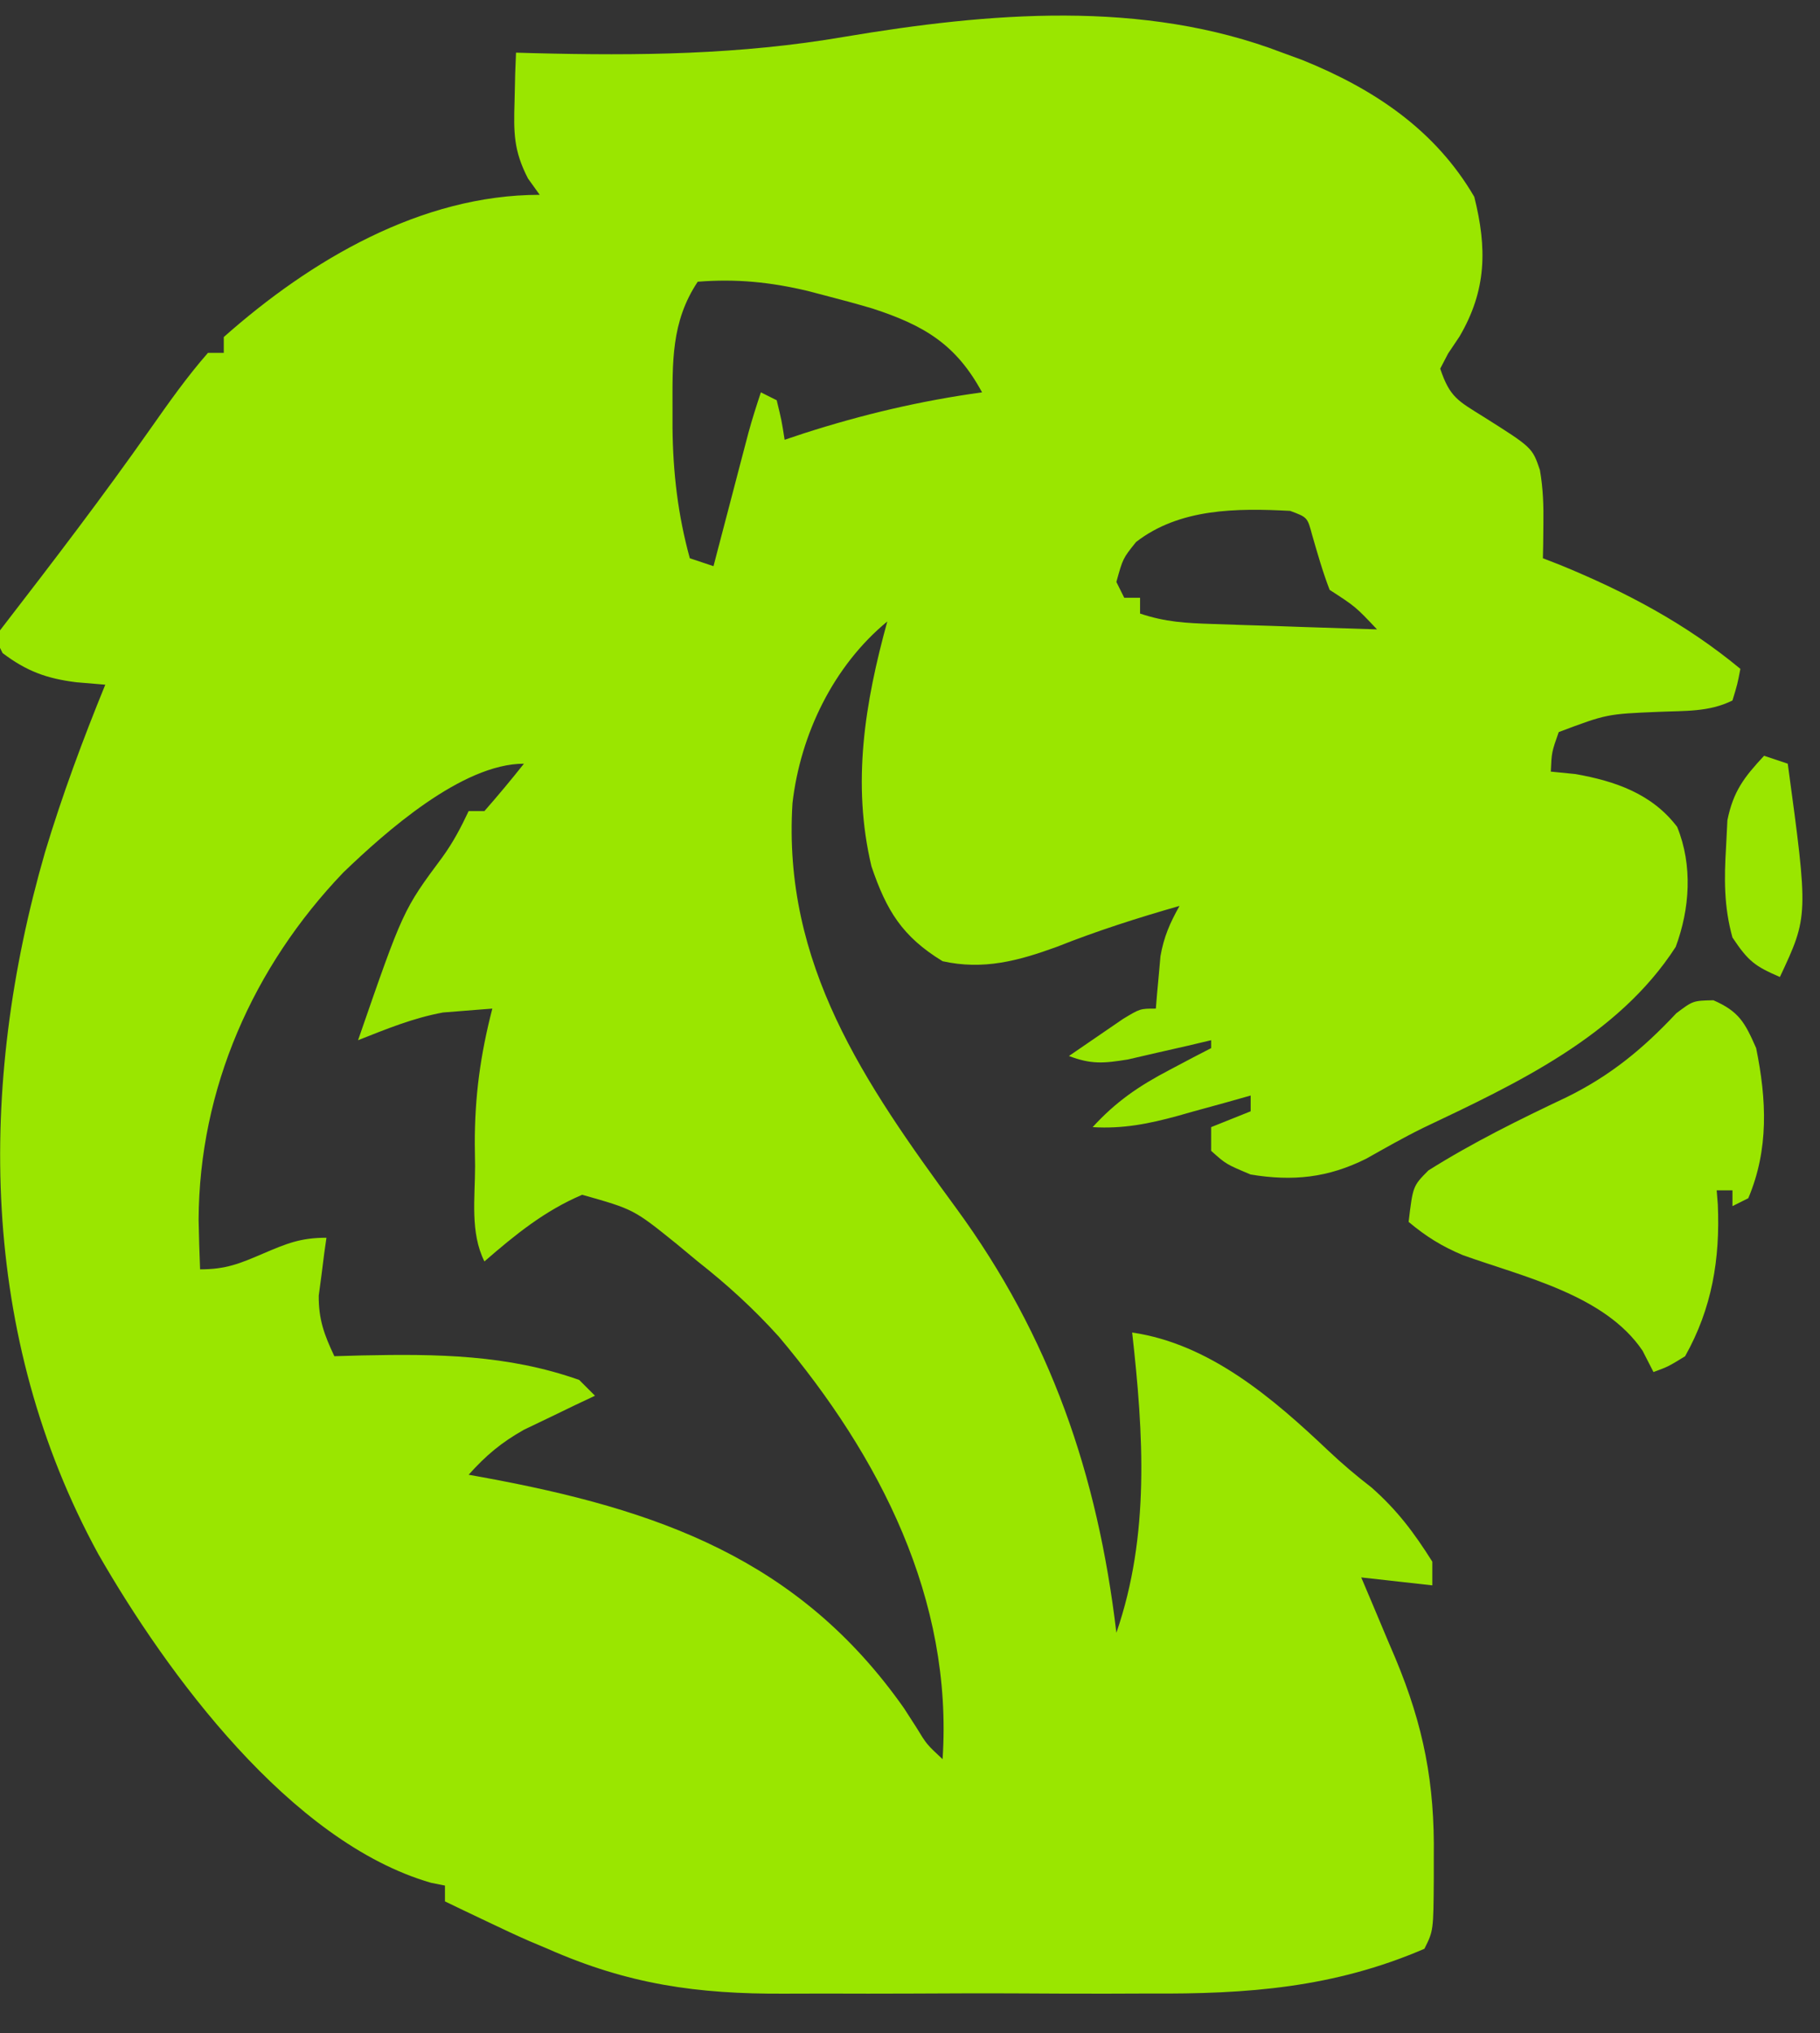 <svg xmlns="http://www.w3.org/2000/svg" fill="none" viewBox="0.59 0.215 37.03 41.356" style="max-height: 500px" width="37.03" height="41.356">
<rect x="0.59" y="0.215" width="37.03" height="41.356" fill="#333333" stroke="none"/>
<g clip-path="url(#clip0_88_697)">
<path fill="#9ae600" d="M26.679 1.286C26.815 1.336 26.952 1.386 27.093 1.438C28.541 2.024 29.79 2.854 30.586 4.219C30.848 5.265 30.838 6.119 30.285 7.061C30.208 7.175 30.132 7.29 30.053 7.407C29.974 7.559 29.974 7.559 29.893 7.714C30.088 8.298 30.256 8.369 30.767 8.689C31.766 9.319 31.766 9.319 31.921 9.776C31.987 10.154 31.998 10.505 31.992 10.888C31.991 11.017 31.989 11.145 31.988 11.278C31.986 11.374 31.984 11.472 31.982 11.571C32.096 11.615 32.209 11.659 32.325 11.704C33.661 12.251 34.888 12.899 36 13.821C35.94 14.133 35.94 14.133 35.839 14.464C35.363 14.702 34.866 14.672 34.343 14.695C33.283 14.739 33.283 14.739 32.304 15.107C32.16 15.517 32.16 15.517 32.143 15.911C32.309 15.927 32.474 15.944 32.645 15.961C33.453 16.104 34.203 16.362 34.714 17.036C35.033 17.819 34.972 18.703 34.684 19.477C33.511 21.296 31.438 22.26 29.543 23.16C29.149 23.353 28.769 23.571 28.386 23.786C27.606 24.175 26.895 24.248 26.036 24.107C25.534 23.896 25.534 23.896 25.232 23.625C25.232 23.466 25.232 23.307 25.232 23.143C25.63 22.984 25.63 22.984 26.036 22.821C26.036 22.715 26.036 22.609 26.036 22.5C25.789 22.57 25.789 22.57 25.537 22.641C25.318 22.701 25.099 22.761 24.881 22.821C24.772 22.852 24.664 22.883 24.553 22.914C23.962 23.076 23.435 23.181 22.821 23.143C23.296 22.623 23.766 22.303 24.388 21.978C24.547 21.894 24.705 21.81 24.868 21.724C25.048 21.631 25.048 21.631 25.232 21.536C25.232 21.483 25.232 21.43 25.232 21.375C25.077 21.412 24.922 21.448 24.763 21.486C24.559 21.532 24.357 21.578 24.147 21.626C23.946 21.673 23.745 21.719 23.537 21.767C23.047 21.846 22.793 21.869 22.339 21.696C22.573 21.535 22.808 21.374 23.042 21.214C23.173 21.125 23.303 21.035 23.438 20.943C23.786 20.732 23.786 20.732 24.107 20.732C24.115 20.635 24.123 20.538 24.131 20.438C24.149 20.246 24.149 20.246 24.167 20.049C24.179 19.922 24.19 19.796 24.201 19.665C24.27 19.272 24.394 18.989 24.589 18.643C23.739 18.886 22.911 19.15 22.088 19.477C21.305 19.762 20.596 19.952 19.768 19.768C18.947 19.266 18.627 18.74 18.321 17.839C17.918 16.145 18.188 14.51 18.643 12.857C17.547 13.76 16.875 15.153 16.714 16.553C16.509 19.824 18.178 22.246 20.04 24.785C21.964 27.412 22.923 30.212 23.304 33.428C23.989 31.447 23.856 29.381 23.625 27.321C25.202 27.551 26.491 28.659 27.613 29.722C27.899 29.992 28.186 30.235 28.497 30.475C29.022 30.94 29.358 31.389 29.732 31.982C29.732 32.141 29.732 32.3 29.732 32.464C29.255 32.411 28.777 32.358 28.286 32.303C28.402 32.577 28.402 32.577 28.52 32.856C28.623 33.1 28.726 33.345 28.828 33.589C28.879 33.709 28.93 33.828 28.983 33.952C29.557 35.328 29.783 36.495 29.762 37.989C29.762 38.206 29.762 38.206 29.762 38.428C29.755 39.49 29.755 39.49 29.571 39.857C27.73 40.651 25.96 40.781 23.98 40.767C23.698 40.768 23.415 40.769 23.132 40.77C22.544 40.771 21.956 40.769 21.368 40.765C20.62 40.761 19.873 40.764 19.126 40.768C18.543 40.771 17.961 40.77 17.378 40.768C17.103 40.768 16.828 40.768 16.552 40.77C14.774 40.78 13.369 40.58 11.732 39.857C11.55 39.78 11.55 39.78 11.364 39.702C11.089 39.582 10.818 39.454 10.547 39.325C10.373 39.242 10.2 39.16 10.021 39.075C9.896 39.015 9.771 38.955 9.643 38.893C9.643 38.787 9.643 38.681 9.643 38.571C9.55 38.553 9.457 38.534 9.361 38.515C6.496 37.688 3.983 34.256 2.589 31.826C0.171 27.398 0.129 22.308 1.507 17.548C1.856 16.39 2.275 15.262 2.732 14.143C2.537 14.126 2.341 14.11 2.14 14.093C1.541 14.018 1.132 13.87 0.643 13.5C0.59 13.394 0.537 13.288 0.482 13.178C0.564 13.072 0.564 13.072 0.648 12.963C1.674 11.634 2.692 10.303 3.656 8.929C4.027 8.401 4.396 7.878 4.821 7.393C4.928 7.393 5.034 7.393 5.143 7.393C5.143 7.287 5.143 7.181 5.143 7.071C6.907 5.507 9.157 4.178 11.571 4.178C11.492 4.069 11.414 3.958 11.332 3.845C11.04 3.28 11.04 2.912 11.059 2.28C11.066 2 11.066 2 11.072 1.714C11.078 1.573 11.084 1.431 11.089 1.286C11.203 1.289 11.316 1.292 11.434 1.296C13.585 1.351 15.644 1.329 17.769 0.964C20.706 0.471 23.844 0.198 26.679 1.286ZM14.786 5.946C14.241 6.764 14.273 7.588 14.273 8.548C14.273 8.668 14.273 8.789 14.273 8.913C14.282 9.827 14.382 10.687 14.625 11.571C14.784 11.624 14.943 11.677 15.107 11.732C15.131 11.642 15.154 11.552 15.178 11.459C15.285 11.051 15.392 10.643 15.499 10.235C15.536 10.094 15.573 9.952 15.611 9.806C15.647 9.67 15.682 9.534 15.719 9.394C15.752 9.268 15.785 9.143 15.819 9.014C15.894 8.739 15.981 8.467 16.071 8.196C16.177 8.249 16.284 8.302 16.393 8.357C16.493 8.769 16.493 8.769 16.554 9.161C16.682 9.118 16.811 9.075 16.943 9.031C18.145 8.645 19.32 8.368 20.571 8.196C20.041 7.219 19.395 6.835 18.345 6.492C18.014 6.394 17.682 6.304 17.347 6.218C17.241 6.19 17.135 6.162 17.026 6.134C16.265 5.953 15.568 5.883 14.786 5.946ZM23.705 11.24C23.436 11.575 23.436 11.575 23.304 12.053C23.357 12.16 23.41 12.266 23.464 12.375C23.57 12.375 23.676 12.375 23.786 12.375C23.786 12.481 23.786 12.587 23.786 12.696C24.306 12.87 24.716 12.89 25.264 12.908C25.555 12.918 25.555 12.918 25.853 12.928C26.056 12.935 26.259 12.941 26.468 12.947C26.775 12.958 26.775 12.958 27.088 12.969C27.595 12.986 28.101 13.002 28.607 13.018C28.171 12.556 28.171 12.556 27.643 12.214C27.501 11.846 27.396 11.473 27.286 11.094C27.191 10.738 27.191 10.738 26.839 10.607C25.756 10.55 24.592 10.553 23.705 11.24ZM7.576 17.962C5.737 19.882 4.641 22.367 4.631 25.031C4.638 25.366 4.647 25.701 4.661 26.036C5.187 26.036 5.467 25.92 5.946 25.714C6.426 25.509 6.706 25.393 7.232 25.393C7.217 25.5 7.201 25.606 7.186 25.716C7.168 25.858 7.15 26 7.132 26.146C7.113 26.286 7.094 26.426 7.075 26.57C7.071 27.055 7.187 27.368 7.393 27.803C7.577 27.798 7.762 27.792 7.952 27.787C9.479 27.755 10.916 27.769 12.375 28.286C12.534 28.445 12.534 28.445 12.696 28.607C12.565 28.669 12.433 28.731 12.297 28.795C12.124 28.879 11.951 28.963 11.772 29.049C11.601 29.131 11.429 29.213 11.252 29.298C10.789 29.559 10.478 29.82 10.125 30.214C10.223 30.232 10.322 30.249 10.424 30.268C13.965 30.919 16.844 31.92 18.984 34.965C19.109 35.16 19.109 35.16 19.237 35.358C19.443 35.697 19.443 35.697 19.768 36C19.983 32.745 18.488 29.84 16.438 27.407C15.925 26.838 15.387 26.348 14.786 25.875C14.643 25.756 14.499 25.637 14.352 25.515C13.483 24.815 13.483 24.815 12.435 24.519C11.668 24.846 11.073 25.331 10.446 25.875C10.152 25.285 10.256 24.585 10.256 23.936C10.254 23.789 10.252 23.642 10.25 23.49C10.248 22.521 10.364 21.67 10.607 20.732C10.508 20.74 10.41 20.747 10.308 20.755C9.956 20.783 9.956 20.783 9.603 20.811C8.992 20.924 8.452 21.147 7.875 21.375C8.792 18.726 8.792 18.726 9.595 17.646C9.81 17.348 9.969 17.047 10.125 16.714C10.231 16.714 10.337 16.714 10.446 16.714C10.722 16.399 10.99 16.078 11.25 15.75C9.988 15.75 8.426 17.145 7.576 17.962Z"/>
<path fill="#9ae600" d="M113.033 15.732C113.194 15.733 113.355 15.733 113.52 15.734C113.694 15.735 113.867 15.735 114.046 15.736C114.32 15.738 114.32 15.738 114.599 15.74C114.874 15.741 114.874 15.741 115.155 15.742C115.609 15.744 116.063 15.747 116.518 15.75C117.015 17.668 117.442 19.596 117.844 21.536C117.903 21.818 117.962 22.101 118.021 22.383C118.163 23.065 118.305 23.747 118.446 24.429C118.68 23.995 118.827 23.609 118.92 23.126C118.945 22.997 118.97 22.869 118.996 22.737C119.022 22.6 119.048 22.463 119.075 22.321C119.103 22.178 119.13 22.036 119.159 21.889C119.217 21.587 119.275 21.285 119.333 20.984C119.42 20.524 119.509 20.065 119.598 19.606C119.655 19.312 119.711 19.019 119.768 18.725C119.794 18.589 119.821 18.453 119.848 18.312C119.959 17.725 120.064 17.141 120.142 16.549C120.214 16.072 120.214 16.072 120.375 15.911C120.696 15.897 121.018 15.893 121.34 15.895C121.535 15.896 121.73 15.896 121.932 15.897C122.137 15.898 122.343 15.899 122.555 15.901C122.761 15.901 122.967 15.902 123.18 15.903C123.691 15.905 124.203 15.907 124.714 15.911C125.012 16.885 125.218 17.87 125.419 18.868C125.454 19.041 125.489 19.215 125.525 19.393C125.637 19.943 125.748 20.493 125.859 21.044C125.935 21.418 126.011 21.792 126.087 22.166C126.273 23.081 126.458 23.996 126.643 24.911C126.678 24.735 126.714 24.56 126.751 24.379C126.886 23.713 127.021 23.048 127.157 22.383C127.215 22.098 127.273 21.812 127.331 21.527C127.712 19.646 128.123 17.777 128.571 15.911C129.844 15.858 131.117 15.805 132.429 15.75C132.248 16.836 132.248 16.836 132.086 17.37C132.05 17.491 132.014 17.613 131.976 17.737C131.917 17.932 131.917 17.932 131.856 18.131C131.814 18.27 131.771 18.409 131.728 18.553C130.732 21.816 129.655 25.052 128.571 28.286C127.193 28.286 125.814 28.286 124.393 28.286C124.218 27.496 124.044 26.706 123.871 25.915C123.845 25.799 123.819 25.682 123.793 25.562C123.447 23.986 123.11 22.41 122.811 20.825C122.742 20.248 122.742 20.248 122.464 19.768C122.435 19.914 122.435 19.914 122.404 20.062C122.199 21.074 121.993 22.086 121.786 23.097C121.71 23.475 121.633 23.852 121.556 24.23C121.446 24.772 121.335 25.315 121.224 25.857C121.19 26.026 121.156 26.195 121.12 26.369C121.072 26.606 121.072 26.606 121.023 26.847C120.995 26.985 120.967 27.124 120.937 27.267C120.865 27.608 120.781 27.947 120.696 28.286C119.264 28.286 117.833 28.286 116.357 28.286C116.231 27.858 116.105 27.43 115.975 26.99C115.51 25.426 115.01 23.874 114.506 22.322C113.814 20.192 113.151 18.054 112.5 15.911C112.661 15.75 112.661 15.75 113.033 15.732Z"/>
<path fill="#9ae600" d="M143.595 16.823C144.761 17.837 145.249 19.192 145.577 20.682C145.667 22.268 145.667 22.268 145.607 22.821C145.286 23.143 145.286 23.143 144.93 23.181C144.708 23.18 144.708 23.18 144.482 23.179C144.315 23.179 144.147 23.179 143.975 23.179C143.703 23.177 143.703 23.177 143.426 23.174C143.241 23.174 143.056 23.173 142.865 23.173C142.273 23.171 141.68 23.167 141.087 23.163C140.686 23.161 140.285 23.16 139.884 23.159C138.899 23.155 137.914 23.149 136.929 23.143C136.949 23.373 136.97 23.602 136.993 23.832C137.004 23.96 137.016 24.088 137.029 24.22C137.123 24.796 137.343 25.124 137.732 25.553C138.721 26.113 139.499 26.131 140.595 25.915C141.109 25.767 141.109 25.767 141.318 25.423C141.373 25.249 141.373 25.249 141.429 25.071C141.535 24.806 141.641 24.541 141.75 24.268C142.917 24.268 144.084 24.268 145.286 24.268C144.922 25.903 144.922 25.903 144.482 26.448C144.399 26.554 144.316 26.66 144.231 26.77C144 27 144 27 143.679 27C143.679 27.106 143.679 27.212 143.679 27.321C143.372 27.552 143.372 27.552 142.955 27.803C142.754 27.928 142.754 27.928 142.549 28.055C140.871 28.867 138.499 28.938 136.738 28.346C135.984 28.016 135.262 27.585 134.679 27C134.679 26.894 134.679 26.788 134.679 26.678C134.572 26.678 134.466 26.678 134.357 26.678C133.168 24.732 132.675 22.67 133.139 20.399C133.618 18.617 134.404 17.368 135.964 16.393C138.374 15.021 141.386 15.096 143.595 16.823ZM137.35 18.824C136.98 19.409 136.98 19.409 136.929 20.732C138.52 20.732 140.111 20.732 141.75 20.732C141.599 19.675 141.468 19.105 140.786 18.321C139.582 17.707 138.352 17.927 137.35 18.824Z"/>
<path fill="#9ae600" d="M96.238 15.519C96.45 15.521 96.45 15.521 96.667 15.524C98.418 15.571 99.619 16.024 100.892 17.258C102.182 18.772 102.676 20.699 102.536 22.661C102.43 22.82 102.324 22.979 102.214 23.143C101.858 23.201 101.858 23.201 101.411 23.198C101.16 23.198 101.16 23.198 100.904 23.198C100.723 23.195 100.541 23.192 100.355 23.19C100.077 23.189 100.077 23.189 99.794 23.188C99.201 23.185 98.608 23.179 98.016 23.173C97.615 23.171 97.213 23.168 96.812 23.166C95.827 23.161 94.842 23.153 93.857 23.143C93.877 23.373 93.899 23.602 93.921 23.832C93.933 23.96 93.945 24.088 93.957 24.22C94.052 24.796 94.272 25.124 94.661 25.554C95.467 26.053 96.089 26.1 97.023 25.967C97.553 25.835 97.834 25.639 98.196 25.232C98.356 24.914 98.515 24.596 98.679 24.268C99.845 24.268 101.012 24.268 102.214 24.268C101.972 25.479 101.553 26.344 100.607 27.161C100.515 27.242 100.422 27.323 100.327 27.407C98.72 28.725 96.877 28.771 94.875 28.648C93.457 28.494 92.21 27.747 91.286 26.679C90.958 26.217 90.71 25.75 90.482 25.232C90.431 25.119 90.379 25.006 90.326 24.89C89.625 23.023 89.766 20.709 90.573 18.915C90.878 18.342 91.183 17.85 91.607 17.357C91.713 17.357 91.819 17.357 91.929 17.357C91.929 17.251 91.929 17.145 91.929 17.036C92.2 16.81 92.2 16.81 92.571 16.564C92.691 16.483 92.81 16.402 92.933 16.318C94.031 15.705 94.982 15.504 96.238 15.519ZM94.5 18.643C94.073 19.3 93.696 19.938 93.696 20.732C95.341 20.732 96.985 20.732 98.679 20.732C98.399 19.305 98.399 19.305 97.554 18.322C96.547 17.739 95.355 17.84 94.5 18.643Z"/>
<path fill="#9ae600" d="M59.304 15.911C59.429 16.354 59.483 16.743 59.477 17.203C59.476 17.393 59.476 17.393 59.474 17.586C59.472 17.721 59.471 17.856 59.469 17.996C59.467 18.286 59.465 18.576 59.463 18.866C59.459 19.321 59.454 19.775 59.449 20.23C59.305 22.984 59.305 22.984 60.107 25.554C60.839 26.042 61.543 26.101 62.387 25.935C63.105 25.584 63.526 25.085 63.964 24.429C64.179 23.539 64.161 22.628 64.176 21.718C64.179 21.552 64.183 21.385 64.186 21.214C64.196 20.685 64.206 20.156 64.215 19.627C64.222 19.268 64.229 18.908 64.236 18.549C64.254 17.669 64.27 16.79 64.286 15.911C65.453 15.911 66.619 15.911 67.821 15.911C67.962 16.611 67.997 17.16 67.986 17.868C67.984 17.981 67.983 18.094 67.981 18.21C67.976 18.581 67.969 18.953 67.963 19.324C67.959 19.582 67.955 19.841 67.951 20.099C67.941 20.777 67.93 21.455 67.919 22.134C67.907 22.826 67.897 23.519 67.886 24.212C67.866 25.57 67.844 26.928 67.821 28.286C66.655 28.286 65.488 28.286 64.286 28.286C64.286 27.702 64.286 27.119 64.286 26.518C63.915 26.889 63.712 27.134 63.452 27.562C62.984 28.208 62.498 28.481 61.714 28.607C59.94 28.756 58.438 28.759 57.003 27.593C56.21 26.855 55.796 26.038 55.748 24.956C55.749 24.789 55.749 24.622 55.75 24.45C55.75 24.26 55.75 24.07 55.75 23.874C55.751 23.67 55.751 23.466 55.752 23.256C55.752 23.046 55.753 22.837 55.753 22.621C55.754 22.065 55.755 21.509 55.757 20.953C55.758 20.385 55.759 19.818 55.76 19.25C55.762 18.137 55.764 17.024 55.768 15.911C56.237 15.879 56.705 15.849 57.174 15.82C57.373 15.807 57.373 15.807 57.576 15.793C57.704 15.785 57.833 15.777 57.965 15.77C58.083 15.762 58.201 15.754 58.322 15.746C58.674 15.75 58.967 15.812 59.304 15.911Z"/>
<path fill="#9ae600" d="M51.767 16.431C52.285 16.776 52.719 17.139 53.036 17.678C53.036 17.785 53.036 17.891 53.036 18C53.142 18 53.248 18 53.357 18C53.465 18.341 53.572 18.683 53.679 19.024C53.738 19.215 53.798 19.405 53.859 19.601C54 20.089 54 20.089 54 20.411C52.78 20.411 51.56 20.411 50.304 20.411C50.145 19.933 49.985 19.456 49.821 18.964C49.534 18.504 49.346 18.361 48.819 18.237C47.953 18.119 47.251 18.13 46.446 18.482C46.263 18.781 46.263 18.781 46.125 19.125C46.08 19.218 46.035 19.312 45.988 19.408C45.345 21.009 45.442 23.127 45.964 24.75C46.205 25.129 46.205 25.129 46.446 25.393C46.446 25.499 46.446 25.605 46.446 25.714C46.605 25.714 46.765 25.714 46.929 25.714C46.929 25.82 46.929 25.926 46.929 26.036C48.033 26.116 48.785 26.111 49.661 25.393C49.873 24.916 50.085 24.438 50.304 23.946C51.47 23.946 52.637 23.946 53.839 23.946C53.632 25.608 53.195 26.523 51.896 27.573C50.651 28.509 49.42 28.663 47.903 28.657C47.767 28.66 47.632 28.663 47.493 28.665C45.832 28.666 44.467 28.119 43.232 27C42.116 25.581 41.702 24.047 41.725 22.269C41.724 22.128 41.722 21.987 41.72 21.842C41.728 19.913 42.375 18.5 43.648 17.07C45.759 15.053 49.333 15 51.767 16.431Z"/>
<path fill="#9ae600" d="M76.339 15.75C77.612 15.803 78.885 15.856 80.196 15.911C80.854 17.967 81.485 20.029 82.099 22.099C82.158 22.296 82.217 22.494 82.278 22.697C82.329 22.872 82.381 23.047 82.435 23.227C82.642 23.899 82.864 24.566 83.089 25.232C83.35 24.37 83.609 23.507 83.869 22.644C83.957 22.352 84.045 22.06 84.133 21.768C84.721 19.822 85.286 17.872 85.821 15.911C86.303 15.771 86.729 15.731 87.23 15.734C87.373 15.735 87.516 15.735 87.663 15.736C87.811 15.737 87.959 15.739 88.112 15.74C88.337 15.741 88.337 15.741 88.567 15.742C88.938 15.744 89.308 15.747 89.679 15.75C89.876 16.342 89.784 16.477 89.553 17.043C89.485 17.213 89.417 17.382 89.347 17.557C89.271 17.743 89.195 17.929 89.116 18.12C88.953 18.526 88.791 18.931 88.629 19.336C88.585 19.445 88.541 19.553 88.496 19.665C87.966 20.988 87.457 22.318 86.946 23.648C86.788 24.061 86.629 24.474 86.471 24.886C86.372 25.145 86.272 25.403 86.173 25.662C86.128 25.778 86.084 25.894 86.038 26.014C85.995 26.125 85.953 26.236 85.909 26.35C85.854 26.492 85.854 26.492 85.798 26.638C85.59 27.186 85.385 27.736 85.179 28.286C83.747 28.286 82.315 28.286 80.839 28.286C80.698 27.902 80.556 27.518 80.41 27.123C80.271 26.745 80.131 26.366 79.991 25.988C79.895 25.729 79.799 25.469 79.703 25.209C79.197 23.836 78.683 22.469 78.111 21.121C77.844 20.49 77.601 19.85 77.358 19.21C77.198 18.789 77.036 18.369 76.872 17.95C76.782 17.716 76.691 17.481 76.6 17.247C76.556 17.135 76.512 17.023 76.466 16.908C76.361 16.632 76.269 16.352 76.179 16.071C76.232 15.965 76.285 15.859 76.339 15.75Z"/>
<path fill="#9ae600" d="M154.446 11.089C155.032 11.085 155.618 11.082 156.204 11.079C156.455 11.077 156.455 11.077 156.711 11.075C156.95 11.074 156.95 11.074 157.193 11.073C157.414 11.072 157.414 11.072 157.639 11.071C157.982 11.089 157.982 11.089 158.143 11.25C158.158 11.7 158.163 12.146 158.161 12.596C158.161 12.737 158.161 12.878 158.161 13.024C158.161 13.492 158.16 13.961 158.159 14.43C158.158 14.754 158.158 15.078 158.158 15.402C158.157 16.257 158.156 17.111 158.154 17.966C158.152 18.837 158.152 19.709 158.151 20.581C158.149 22.292 158.146 24.003 158.143 25.714C158.859 25.873 158.859 25.873 159.589 26.036C159.589 26.778 159.589 27.521 159.589 28.286C158.294 28.804 156.883 28.769 155.571 28.286C154.903 27.763 154.656 27.33 154.446 26.518C154.403 26.009 154.406 25.503 154.41 24.992C154.41 24.841 154.41 24.691 154.41 24.536C154.41 24.04 154.413 23.544 154.415 23.049C154.416 22.704 154.416 22.36 154.416 22.015C154.418 21.11 154.421 20.205 154.424 19.299C154.428 18.375 154.429 17.451 154.431 16.526C154.434 14.714 154.44 12.902 154.446 11.089Z"/>
<path fill="#9ae600" d="M147.536 11.089C148.756 11.089 149.975 11.089 151.232 11.089C151.236 11.521 151.24 11.953 151.244 12.397C151.258 13.821 151.272 15.244 151.287 16.668C151.296 17.531 151.304 18.394 151.312 19.257C151.32 20.09 151.328 20.923 151.337 21.755C151.34 22.073 151.343 22.392 151.346 22.71C151.35 23.154 151.355 23.599 151.36 24.043C151.361 24.242 151.361 24.242 151.363 24.445C151.356 25.101 151.356 25.101 151.554 25.714C151.925 25.82 152.296 25.926 152.679 26.036C152.679 26.831 152.679 27.627 152.679 28.446C152.223 28.487 151.768 28.523 151.312 28.557C151.185 28.569 151.058 28.58 150.927 28.592C149.849 28.668 149.02 28.494 148.118 27.854C147.463 26.921 147.49 25.761 147.499 24.664C147.499 24.516 147.499 24.369 147.499 24.217C147.499 23.733 147.502 23.25 147.504 22.766C147.505 22.429 147.505 22.092 147.506 21.756C147.507 20.872 147.51 19.988 147.514 19.105C147.517 18.202 147.518 17.299 147.52 16.397C147.523 14.627 147.529 12.858 147.536 11.089Z"/>
<path fill="#9ae600" d="M70.714 11.089C71.881 11.089 73.048 11.089 74.25 11.089C74.254 11.509 74.258 11.93 74.262 12.363C74.276 13.75 74.29 15.138 74.305 16.525C74.313 17.366 74.322 18.208 74.33 19.049C74.338 19.861 74.346 20.673 74.355 21.484C74.358 21.794 74.361 22.104 74.364 22.414C74.368 22.848 74.373 23.281 74.378 23.715C74.379 23.908 74.379 23.908 74.38 24.104C74.388 24.667 74.421 25.172 74.571 25.714C74.943 25.82 75.314 25.926 75.696 26.036C75.696 26.831 75.696 27.627 75.696 28.446C72.747 28.868 72.747 28.868 71.518 28.125C70.978 27.542 70.694 27.148 70.695 26.357C70.695 26.223 70.695 26.089 70.694 25.95C70.695 25.803 70.695 25.655 70.696 25.503C70.696 25.348 70.696 25.192 70.696 25.032C70.696 24.518 70.697 24.003 70.699 23.488C70.699 23.132 70.699 22.776 70.699 22.419C70.7 21.48 70.701 20.541 70.703 19.602C70.705 18.645 70.706 17.687 70.706 16.729C70.708 14.849 70.711 12.969 70.714 11.089Z"/>
<path fill="#9ae600" d="M112.339 15.589C112.419 17.021 112.419 17.021 112.5 18.482C111.265 18.683 111.265 18.683 110.88 18.741C110.138 18.872 109.662 19.046 109.125 19.607C107.721 21.906 108.221 25.659 108.161 28.286C106.994 28.286 105.827 28.286 104.625 28.286C104.6 26.696 104.577 25.106 104.554 23.516C104.543 22.778 104.532 22.04 104.521 21.302C104.51 20.59 104.499 19.879 104.49 19.167C104.486 18.895 104.482 18.623 104.477 18.35C104.471 17.971 104.466 17.591 104.461 17.211C104.459 17.097 104.457 16.984 104.454 16.866C104.452 16.602 104.457 16.336 104.464 16.071C104.826 15.71 105.644 15.834 106.132 15.81C106.273 15.802 106.413 15.794 106.559 15.785C106.762 15.775 106.762 15.775 106.969 15.764C107.094 15.757 107.218 15.751 107.346 15.744C107.679 15.75 107.679 15.75 108.161 15.911C108.161 16.6 108.161 17.29 108.161 18C108.267 18 108.373 18 108.482 18C108.525 17.857 108.568 17.715 108.613 17.568C108.902 16.762 109.123 16.281 109.888 15.87C110.733 15.487 111.43 15.362 112.339 15.589Z"/>
<path fill="#FfF" d="M151.393 32.786C151.976 32.786 152.56 32.786 153.161 32.786C153.161 33.21 153.161 33.634 153.161 34.071C153.317 34.068 153.472 34.065 153.633 34.061C154.125 34.071 154.125 34.071 154.286 34.232C154.306 34.634 154.306 34.634 154.286 35.036C154.233 35.089 154.18 35.142 154.125 35.196C153.807 35.196 153.489 35.196 153.161 35.196C153.24 36.708 153.24 36.708 153.321 38.25C153.587 38.303 153.852 38.356 154.125 38.411C154.125 38.782 154.125 39.153 154.125 39.536C153.817 39.553 153.509 39.566 153.201 39.576C153.029 39.583 152.858 39.591 152.681 39.598C152.196 39.536 152.196 39.536 151.82 39.256C151.529 38.86 151.462 38.664 151.433 38.18C151.424 38.041 151.415 37.902 151.406 37.76C151.382 36.905 151.381 36.051 151.393 35.196C151.181 35.196 150.969 35.196 150.75 35.196C150.67 34.958 150.67 34.958 150.589 34.714C150.549 34.857 150.549 34.857 150.508 35.004C150.385 35.443 150.261 35.882 150.137 36.321C150.095 36.471 150.053 36.622 150.01 36.776C149.51 38.542 149.51 38.542 149.143 39.375C148.645 39.541 148.415 39.532 147.907 39.465C147.777 39.449 147.648 39.433 147.514 39.416C147.415 39.402 147.316 39.389 147.214 39.375C147.17 39.179 147.125 38.984 147.079 38.783C147.021 38.528 146.962 38.273 146.903 38.019C146.874 37.89 146.844 37.761 146.814 37.628C146.717 37.004 146.717 37.004 146.411 36.482C146.199 37.437 145.986 38.391 145.768 39.375C145.131 39.375 144.495 39.375 143.839 39.375C143.609 38.697 143.381 38.02 143.153 37.341C143.075 37.111 142.997 36.88 142.919 36.65C142.806 36.319 142.695 35.987 142.584 35.655C142.516 35.456 142.449 35.256 142.38 35.051C142.232 34.553 142.232 34.553 142.232 34.071C142.816 34.071 143.399 34.071 144 34.071C144.268 35.143 144.536 36.214 144.804 37.286C145.016 36.225 145.228 35.164 145.446 34.071C146.083 34.071 146.719 34.071 147.375 34.071C147.758 35.134 148.001 36.17 148.179 37.286C148.223 37.081 148.268 36.875 148.314 36.664C148.372 36.396 148.431 36.127 148.49 35.859C148.519 35.724 148.549 35.589 148.579 35.449C148.607 35.32 148.636 35.19 148.665 35.057C148.691 34.937 148.717 34.818 148.744 34.695C148.821 34.393 148.821 34.393 148.982 34.071C149.778 34.071 150.573 34.071 151.393 34.071C151.393 33.647 151.393 33.223 151.393 32.786Z"/>
<path fill="#FfF" d="M128.32 33.881C128.476 33.878 128.631 33.876 128.792 33.874C129.214 33.911 129.214 33.911 129.696 34.232C129.749 34.126 129.802 34.02 129.857 33.911C130.441 33.911 131.024 33.911 131.625 33.911C131.637 34.812 131.646 35.712 131.651 36.613C131.654 36.919 131.657 37.226 131.661 37.532C131.667 37.973 131.67 38.414 131.672 38.855C131.675 38.991 131.677 39.127 131.68 39.268C131.68 40.587 131.68 40.587 131.143 41.143C130.665 41.242 130.665 41.242 130.088 41.238C129.777 41.238 129.777 41.238 129.459 41.237C129.352 41.235 129.244 41.232 129.133 41.23C128.803 41.223 128.474 41.223 128.144 41.224C126.954 41.212 126.954 41.212 126.482 41.143C126.136 40.624 126.128 40.454 126.161 39.857C126.449 39.844 126.737 39.835 127.025 39.827C127.265 39.819 127.265 39.819 127.51 39.81C127.648 39.826 127.786 39.841 127.929 39.857C128.035 40.016 128.141 40.175 128.25 40.339C128.812 40.406 128.812 40.406 129.375 40.339C129.787 39.927 129.783 39.62 129.857 39.054C129.721 39.133 129.585 39.213 129.445 39.295C128.644 39.644 128.074 39.65 127.256 39.345C126.444 38.822 126.063 38.219 125.839 37.286C125.756 36.389 125.901 35.664 126.321 34.875C126.984 34.116 127.328 33.887 128.32 33.881ZM128.14 35.598C127.749 36.02 127.704 36.101 127.677 36.643C127.71 37.106 127.77 37.29 128.019 37.697C128.419 37.979 128.419 37.979 128.993 37.919C129.577 37.82 129.577 37.82 129.857 37.286C129.931 36.633 129.931 36.633 129.857 36C129.509 35.582 129.509 35.582 129.054 35.357C128.559 35.318 128.559 35.318 128.14 35.598Z"/>
<path fill="#9ae600" d="M35.451 20.562C35.974 20.791 36.093 21.017 36.321 21.536C36.535 22.587 36.581 23.594 36.161 24.589C36.002 24.669 36.002 24.669 35.839 24.75C35.839 24.644 35.839 24.538 35.839 24.429C35.733 24.429 35.627 24.429 35.518 24.429C35.525 24.524 35.533 24.62 35.541 24.718C35.589 25.823 35.424 26.828 34.875 27.804C34.531 28.015 34.531 28.015 34.232 28.125C34.159 27.983 34.086 27.84 34.011 27.693C33.245 26.555 31.582 26.188 30.356 25.748C29.924 25.567 29.608 25.37 29.25 25.071C29.337 24.342 29.337 24.342 29.652 24.024C30.562 23.452 31.501 22.99 32.471 22.531C33.356 22.095 34.019 21.55 34.696 20.827C35.036 20.571 35.036 20.571 35.451 20.562Z"/>
<path fill="#FfF" d="M46.125 31.821C46.355 32.281 46.221 32.614 46.125 33.107C45.409 33.187 45.409 33.187 44.679 33.268C44.572 33.533 44.466 33.798 44.357 34.071C45.471 34.071 46.585 34.071 47.732 34.071C47.732 35.822 47.732 37.572 47.732 39.375C47.202 39.375 46.671 39.375 46.125 39.375C46.125 37.996 46.125 36.617 46.125 35.196C45.542 35.196 44.958 35.196 44.357 35.196C44.357 36.575 44.357 37.954 44.357 39.375C43.827 39.375 43.296 39.375 42.75 39.375C42.75 37.996 42.75 36.617 42.75 35.196C42.538 35.143 42.326 35.09 42.107 35.036C42.107 34.77 42.107 34.505 42.107 34.232C42.319 34.179 42.531 34.126 42.75 34.071C42.737 33.932 42.724 33.793 42.71 33.65C42.761 32.963 42.945 32.662 43.393 32.143C44.239 31.689 45.19 31.791 46.125 31.821Z"/>
<path fill="#FfF" d="M154.929 31.982C155.459 31.982 155.989 31.982 156.536 31.982C156.589 32.831 156.642 33.679 156.696 34.553C156.909 34.341 157.121 34.129 157.339 33.911C158.068 33.76 158.75 33.825 159.429 34.122C160.086 34.676 160.152 35.174 160.232 36C160.253 36.556 160.255 37.111 160.252 37.667C160.253 37.888 160.253 37.888 160.254 38.112C160.254 38.252 160.254 38.391 160.253 38.535C160.253 38.662 160.253 38.788 160.253 38.919C160.232 39.214 160.232 39.214 160.071 39.375C159.827 39.386 159.583 39.388 159.338 39.385C159.205 39.383 159.073 39.382 158.936 39.381C158.833 39.379 158.731 39.377 158.625 39.375C158.491 38.902 158.439 38.469 158.425 37.977C158.419 37.836 158.414 37.694 158.409 37.549C158.399 37.252 158.39 36.954 158.381 36.657C158.376 36.516 158.37 36.375 158.364 36.23C158.36 36.101 158.356 35.972 158.352 35.839C158.331 35.481 158.331 35.481 157.982 35.196C157.574 35.211 157.574 35.211 157.179 35.357C156.625 36.188 156.656 37.088 156.606 38.059C156.599 38.186 156.592 38.312 156.585 38.443C156.568 38.754 156.552 39.064 156.536 39.375C156.005 39.375 155.475 39.375 154.929 39.375C154.929 36.935 154.929 34.496 154.929 31.982Z"/>
<path fill="#FfF" d="M79.232 34.111C79.727 34.544 80.007 34.841 80.105 35.507C80.109 35.685 80.114 35.864 80.118 36.048C80.126 36.338 80.126 36.338 80.135 36.635C80.139 36.836 80.142 37.038 80.146 37.245C80.154 37.551 80.154 37.551 80.163 37.864C80.176 38.367 80.187 38.871 80.196 39.375C79.554 39.375 78.911 39.375 78.268 39.375C78.029 39.454 78.029 39.454 77.786 39.536C77.095 39.603 76.511 39.609 75.867 39.335C75.497 39.021 75.341 38.879 75.214 38.411C75.214 37.327 75.214 37.327 75.579 36.869C76.277 36.261 76.849 36.137 77.746 36.151C77.874 36.152 78.002 36.153 78.135 36.155C78.232 36.157 78.329 36.159 78.429 36.161C78.376 35.895 78.323 35.63 78.268 35.357C77.87 35.278 77.87 35.278 77.464 35.196C77.371 35.354 77.371 35.354 77.275 35.515C76.982 35.839 76.982 35.839 76.584 35.902C76.368 35.891 76.368 35.891 76.148 35.879C76.004 35.873 75.859 35.868 75.71 35.862C75.599 35.854 75.489 35.847 75.375 35.839C75.512 35.19 75.606 34.802 76.088 34.333C77.009 33.748 78.229 33.694 79.232 34.111ZM76.982 37.446C76.929 37.855 76.929 37.855 76.982 38.25C77.15 38.452 77.15 38.452 77.525 38.451C77.945 38.444 77.945 38.444 78.238 38.22C78.487 37.839 78.465 37.572 78.429 37.125C77.659 37.087 77.659 37.087 76.982 37.446Z"/>
<path fill="#FfF" d="M101.732 33.911C102.316 34.172 102.499 34.338 102.857 34.875C103.008 35.445 103.037 35.978 103.034 36.566C103.033 36.73 103.033 36.894 103.032 37.063C103.03 37.317 103.03 37.317 103.028 37.577C103.027 37.75 103.026 37.922 103.026 38.1C103.024 38.525 103.021 38.95 103.018 39.375C102.434 39.375 101.851 39.375 101.25 39.375C101.242 39.1 101.234 38.825 101.226 38.542C101.214 38.184 101.202 37.825 101.19 37.466C101.185 37.285 101.18 37.104 101.175 36.917C101.168 36.744 101.162 36.571 101.156 36.393C101.148 36.153 101.148 36.153 101.141 35.908C101.126 35.489 101.126 35.489 100.768 35.196C100.19 35.248 100.19 35.248 99.643 35.357C99.502 36.237 99.436 37.109 99.392 37.999C99.385 38.132 99.378 38.265 99.371 38.401C99.354 38.726 99.338 39.05 99.321 39.375C98.839 39.536 98.839 39.536 97.714 39.375C97.714 37.625 97.714 35.874 97.714 34.071C98.245 34.071 98.775 34.071 99.321 34.071C99.321 34.23 99.321 34.389 99.321 34.553C99.427 34.553 99.534 34.553 99.643 34.553C99.643 34.447 99.643 34.341 99.643 34.232C100.339 33.836 100.947 33.818 101.732 33.911Z"/>
<path fill="#FfF" d="M58.902 34.111C59.339 34.418 59.439 34.547 59.625 35.036C59.676 35.507 59.676 35.507 59.691 36.048C59.698 36.241 59.704 36.435 59.71 36.635C59.715 36.836 59.72 37.038 59.725 37.245C59.732 37.45 59.738 37.654 59.744 37.864C59.759 38.367 59.773 38.871 59.786 39.375C59.089 39.375 58.393 39.375 57.696 39.375C57.537 39.455 57.537 39.455 57.375 39.536C56.686 39.606 56.098 39.608 55.456 39.335C55.087 39.021 54.93 38.879 54.804 38.411C54.804 37.321 54.804 37.321 55.174 36.869C55.85 36.291 56.378 36.139 57.244 36.151C57.389 36.152 57.534 36.154 57.683 36.155C57.794 36.157 57.904 36.159 58.018 36.161C57.912 35.842 57.806 35.524 57.696 35.196C57.305 35.24 57.305 35.24 56.893 35.357C56.734 35.596 56.734 35.596 56.571 35.839C56.188 35.886 56.188 35.886 55.748 35.869C55.602 35.865 55.455 35.861 55.304 35.856C55.192 35.851 55.08 35.845 54.964 35.839C55.101 35.129 55.185 34.796 55.758 34.333C56.778 33.791 57.812 33.722 58.902 34.111ZM56.571 37.446C56.518 37.855 56.518 37.855 56.571 38.25C56.74 38.452 56.74 38.452 57.114 38.451C57.534 38.444 57.534 38.444 57.827 38.22C58.077 37.839 58.054 37.572 58.018 37.125C57.248 37.087 57.248 37.087 56.571 37.446Z"/>
<path fill="#FfF" d="M115.415 34.026C116.098 34.394 116.694 34.898 116.933 35.655C117.096 36.499 117.096 37.324 116.819 38.139C116.357 38.803 115.854 39.275 115.071 39.536C114.071 39.617 113.184 39.657 112.339 39.053C111.663 38.379 111.353 37.803 111.335 36.844C111.347 35.989 111.475 35.277 112.087 34.633C113.017 33.821 114.236 33.63 115.415 34.026ZM113.135 35.704C112.764 36.424 112.923 37.095 113.153 37.838C113.44 38.304 113.44 38.304 114.027 38.411C114.608 38.463 114.608 38.463 115.071 38.089C115.237 37.593 115.254 37.242 115.252 36.723C115.253 36.569 115.253 36.415 115.253 36.256C115.25 35.821 115.25 35.821 115.071 35.357C114.241 34.803 113.75 34.88 113.135 35.704Z"/>
<path fill="#FfF" d="M140.695 34.172C141.378 34.566 141.748 35.096 142.031 35.829C142.153 36.837 142.08 37.678 141.589 38.571C140.86 39.282 140.224 39.583 139.209 39.596C138.293 39.577 137.802 39.472 137.089 38.893C136.382 38.041 136.347 37.268 136.386 36.176C136.502 35.226 136.822 34.766 137.581 34.162C138.556 33.678 139.714 33.736 140.695 34.172ZM138.485 35.236C137.968 35.773 138.011 36.385 138.017 37.089C138.074 37.639 138.309 38.024 138.696 38.411C139.367 38.479 139.367 38.479 139.952 38.2C140.418 37.537 140.377 36.775 140.304 36C140.156 35.512 140.156 35.512 139.821 35.196C139.269 35.008 139.005 34.956 138.485 35.236Z"/>
<path fill="#FfF" d="M95.525 34.092C96.123 34.519 96.578 35.013 96.911 35.679C97.075 37.603 97.075 37.603 96.67 38.421C96.056 39.142 95.487 39.465 94.545 39.597C93.532 39.64 92.893 39.516 92.089 38.893C91.359 37.952 91.155 37.166 91.286 36C91.5 35.236 91.86 34.701 92.501 34.232C93.465 33.699 94.502 33.751 95.525 34.092ZM93.415 35.327C92.89 36.071 92.913 36.724 93.054 37.607C93.261 38.145 93.261 38.145 93.696 38.411C94.275 38.464 94.275 38.464 94.821 38.25C95.368 37.685 95.356 37.097 95.352 36.351C95.297 35.953 95.197 35.697 94.982 35.357C94.352 34.937 94.053 34.907 93.415 35.327Z"/>
<path fill="#FfF" d="M64.929 33.911C65.596 34.286 65.821 34.642 66.054 35.357C66.09 35.817 66.09 35.817 66.085 36.315C66.084 36.493 66.083 36.672 66.082 36.856C66.079 37.041 66.076 37.226 66.074 37.416C66.072 37.604 66.071 37.792 66.069 37.986C66.066 38.449 66.06 38.912 66.054 39.375C65.258 39.455 65.258 39.455 64.446 39.536C64.44 39.29 64.434 39.044 64.428 38.791C64.418 38.466 64.407 38.142 64.396 37.818C64.393 37.656 64.389 37.494 64.385 37.327C64.352 36.183 64.352 36.183 63.804 35.196C63.414 35.188 63.414 35.188 63 35.357C62.52 36.235 62.435 37.01 62.407 37.999C62.402 38.132 62.396 38.265 62.391 38.402C62.378 38.726 62.367 39.05 62.357 39.375C62.12 39.406 61.882 39.436 61.644 39.465C61.445 39.49 61.445 39.49 61.243 39.516C61.078 39.526 61.078 39.526 60.911 39.536C60.75 39.375 60.75 39.375 60.732 38.87C60.732 38.646 60.733 38.423 60.734 38.199C60.734 38.082 60.735 37.964 60.735 37.843C60.736 37.466 60.738 37.09 60.74 36.713C60.741 36.458 60.742 36.204 60.742 35.949C60.744 35.323 60.747 34.697 60.75 34.071C61.28 34.071 61.811 34.071 62.357 34.071C62.41 34.177 62.463 34.283 62.518 34.393C62.624 34.393 62.73 34.393 62.839 34.393C62.839 34.287 62.839 34.181 62.839 34.071C63.537 33.839 64.199 33.827 64.929 33.911Z"/>
<path fill="#FfF" d="M52.875 33.911C53.339 34.108 53.583 34.247 53.858 34.666C54.045 35.154 54.036 35.561 54.031 36.083C54.03 36.284 54.029 36.485 54.028 36.692C54.026 36.901 54.023 37.11 54.02 37.326C54.019 37.538 54.017 37.749 54.016 37.968C54.012 38.49 54.007 39.013 54 39.536C53.47 39.483 52.939 39.43 52.393 39.375C52.391 39.26 52.388 39.145 52.386 39.026C52.374 38.506 52.358 37.986 52.343 37.467C52.339 37.285 52.335 37.104 52.332 36.917C52.323 36.658 52.323 36.658 52.314 36.393C52.31 36.233 52.306 36.073 52.302 35.908C52.279 35.779 52.256 35.651 52.232 35.518C51.789 35.154 51.789 35.154 51.338 35.217C50.932 35.318 50.932 35.318 50.765 35.637C50.608 36.044 50.574 36.366 50.559 36.801C50.549 37.026 50.549 37.026 50.54 37.256C50.532 37.49 50.532 37.49 50.525 37.728C50.515 37.965 50.515 37.965 50.506 38.207C50.491 38.596 50.477 38.986 50.464 39.375C50.227 39.406 49.989 39.436 49.751 39.465C49.553 39.491 49.553 39.491 49.35 39.516C49.186 39.526 49.186 39.526 49.018 39.536C48.857 39.375 48.857 39.375 48.839 38.87C48.839 38.646 48.84 38.423 48.841 38.199C48.842 38.082 48.842 37.964 48.842 37.843C48.843 37.467 48.845 37.09 48.847 36.713C48.848 36.458 48.849 36.204 48.849 35.949C48.851 35.323 48.854 34.697 48.857 34.071C49.388 34.071 49.918 34.071 50.464 34.071C50.517 34.178 50.57 34.284 50.625 34.393C50.728 34.313 50.831 34.234 50.936 34.152C51.598 33.828 52.15 33.813 52.875 33.911Z"/>
<path fill="#FfF" d="M89.819 34.152C90.44 34.558 90.714 35.159 90.964 35.839C90.964 35.892 90.964 35.945 90.964 36C90.368 36.045 89.791 36.074 89.196 36C88.845 35.598 88.845 35.598 88.714 35.196C88.045 35.232 88.045 35.232 87.529 35.608C87.34 36.345 87.373 37.024 87.529 37.758C87.734 38.145 87.734 38.145 88.252 38.22C88.405 38.23 88.557 38.24 88.714 38.25C88.79 38.117 88.867 37.985 88.945 37.848C89.413 37.392 89.499 37.391 90.121 37.396C90.349 37.409 90.576 37.425 90.804 37.446C90.765 38.426 90.765 38.426 90.434 38.819C89.606 39.519 88.923 39.592 87.878 39.581C87.191 39.512 86.851 39.315 86.304 38.893C86.002 38.471 86.002 38.471 85.821 38.089C85.768 37.983 85.715 37.877 85.661 37.768C85.568 36.698 85.585 35.805 86.143 34.875C87.111 33.859 88.52 33.514 89.819 34.152Z"/>
<path fill="#FfF" d="M70.935 34.081C71.505 34.502 71.702 34.876 72 35.518C72 35.677 72 35.836 72 36C71.424 36.199 70.977 36.165 70.393 36C70.28 35.788 70.173 35.574 70.071 35.357C69.684 35.197 69.684 35.197 69.268 35.196C68.746 35.473 68.746 35.473 68.625 36C68.558 37.092 68.558 37.092 68.946 38.089C69.331 38.276 69.331 38.276 69.75 38.25C70.074 38.007 70.212 37.808 70.393 37.446C70.923 37.446 71.454 37.446 72 37.446C71.988 37.957 71.941 38.3 71.589 38.684C70.686 39.458 70.141 39.593 68.944 39.58C68.09 39.501 67.701 39.093 67.118 38.511C66.704 37.586 66.74 36.675 66.857 35.678C67.197 34.95 67.645 34.527 68.304 34.071C69.175 33.781 70.062 33.807 70.935 34.081Z"/>
<path fill="#FfF" d="M104.304 32.786C104.834 32.786 105.364 32.786 105.911 32.786C105.911 33.21 105.911 33.634 105.911 34.071C106.282 34.071 106.653 34.071 107.036 34.071C107.036 34.443 107.036 34.814 107.036 35.196C106.664 35.196 106.293 35.196 105.911 35.196C105.964 36.257 106.017 37.318 106.071 38.411C106.39 38.411 106.708 38.411 107.036 38.411C107.043 38.732 107.042 39.053 107.036 39.375C106.759 39.651 106.408 39.583 106.031 39.596C105.878 39.604 105.725 39.612 105.567 39.62C105.107 39.536 105.107 39.536 104.651 39.244C104.135 38.484 104.216 37.809 104.253 36.914C104.259 36.666 104.259 36.666 104.264 36.414C104.274 36.008 104.287 35.602 104.304 35.196C104.038 35.196 103.773 35.196 103.5 35.196C103.5 34.825 103.5 34.454 103.5 34.071C103.765 34.071 104.03 34.071 104.304 34.071C104.304 33.647 104.304 33.223 104.304 32.786Z"/>
<path fill="#FfF" d="M117.804 32.143C118.334 32.143 118.864 32.143 119.411 32.143C119.411 34.158 119.411 36.174 119.411 38.25C119.623 38.303 119.835 38.356 120.054 38.411C120.06 38.732 120.06 39.054 120.054 39.375C119.801 39.627 119.549 39.569 119.2 39.576C119.012 39.582 119.012 39.582 118.82 39.588C118.315 39.517 118.149 39.437 117.804 39.054C117.71 38.535 117.729 38.02 117.741 37.495C117.742 37.342 117.743 37.189 117.744 37.032C117.747 36.544 117.755 36.056 117.763 35.568C117.767 35.237 117.77 34.907 117.772 34.576C117.779 33.765 117.79 32.954 117.804 32.143Z"/>
<path fill="#FfF" d="M81.161 32.143C81.691 32.143 82.221 32.143 82.768 32.143C82.821 34.158 82.874 36.174 82.929 38.25C83.088 38.303 83.247 38.356 83.411 38.411C83.411 38.782 83.411 39.153 83.411 39.536C83.187 39.558 82.962 39.573 82.738 39.586C82.613 39.595 82.488 39.605 82.359 39.614C81.748 39.493 81.54 39.221 81.161 38.732C81.052 38.224 81.067 37.73 81.082 37.212C81.083 37.067 81.085 36.922 81.086 36.773C81.09 36.311 81.1 35.849 81.111 35.387C81.115 35.074 81.118 34.76 81.121 34.446C81.13 33.678 81.144 32.91 81.161 32.143Z"/>
<path fill="#FfF" d="M135.683 33.87C135.829 33.884 135.975 33.897 136.125 33.911C136.261 34.454 136.303 34.823 136.125 35.357C135.701 35.41 135.276 35.463 134.839 35.518C134.444 36.782 134.418 38.061 134.357 39.375C134.12 39.406 133.882 39.436 133.644 39.465C133.445 39.49 133.445 39.49 133.243 39.516C133.078 39.526 133.078 39.526 132.911 39.536C132.75 39.375 132.75 39.375 132.732 38.87C132.732 38.646 132.733 38.423 132.734 38.199C132.735 38.082 132.735 37.964 132.735 37.843C132.736 37.466 132.738 37.09 132.74 36.713C132.741 36.458 132.741 36.204 132.742 35.949C132.744 35.323 132.747 34.697 132.75 34.071C133.28 34.071 133.811 34.071 134.357 34.071C134.41 34.23 134.463 34.39 134.518 34.553C134.604 34.447 134.69 34.341 134.779 34.232C135.161 33.911 135.161 33.911 135.683 33.87Z"/>
<path fill="#FfF" d="M111.214 33.911C111.214 34.335 111.214 34.759 111.214 35.196C111.112 35.237 111.009 35.278 110.904 35.32C110.771 35.375 110.638 35.431 110.501 35.488C110.369 35.542 110.236 35.596 110.1 35.652C109.714 35.821 109.714 35.821 109.607 36.321C109.584 36.559 109.567 36.798 109.556 37.036C109.55 37.173 109.543 37.309 109.536 37.449C109.53 37.591 109.523 37.733 109.517 37.878C109.51 38.022 109.503 38.165 109.496 38.313C109.479 38.667 109.462 39.021 109.446 39.375C108.916 39.375 108.386 39.375 107.839 39.375C107.839 37.625 107.839 35.875 107.839 34.071C108.37 34.071 108.9 34.071 109.446 34.071C109.499 34.178 109.552 34.284 109.607 34.393C109.736 34.273 109.736 34.273 109.868 34.152C110.345 33.85 110.66 33.873 111.214 33.911Z"/>
<path fill="#FfF" d="M72.804 34.071C73.334 34.071 73.864 34.071 74.411 34.071C74.411 35.822 74.411 37.572 74.411 39.375C74.089 39.536 74.089 39.536 72.804 39.375C72.804 37.625 72.804 35.875 72.804 34.071Z"/>
<path fill="#9ae600" d="M36.482 15.589C36.641 15.642 36.8 15.695 36.964 15.75C37.385 18.849 37.385 18.849 36.804 20.089C36.295 19.869 36.162 19.77 35.839 19.286C35.664 18.658 35.669 18.085 35.709 17.438C35.718 17.26 35.727 17.083 35.736 16.9C35.856 16.31 36.076 16.025 36.482 15.589Z"/>
<path fill="#FfF" d="M123.177 35.618C123.75 35.679 123.75 35.679 124.071 35.94C124.293 36.467 124.255 36.747 124.071 37.286C123.71 37.607 123.71 37.607 123.268 37.768C122.649 37.624 122.502 37.502 122.143 36.964C122.212 36.123 122.271 35.717 123.177 35.618Z"/>
<path fill="#FfF" d="M73.788 32.032C74.25 32.143 74.25 32.143 74.411 32.303C74.441 32.776 74.441 32.776 74.411 33.268C74.089 33.589 74.089 33.589 73.607 33.629C73.125 33.589 73.125 33.589 72.804 33.268C72.753 32.786 72.753 32.786 72.804 32.303C73.286 31.982 73.286 31.982 73.788 32.032Z"/>
</g>
<defs>
<clipPath id="clip0_88_697">
<rect fill="white" height="42" width="160.286"/>
</clipPath>
</defs>
</svg>